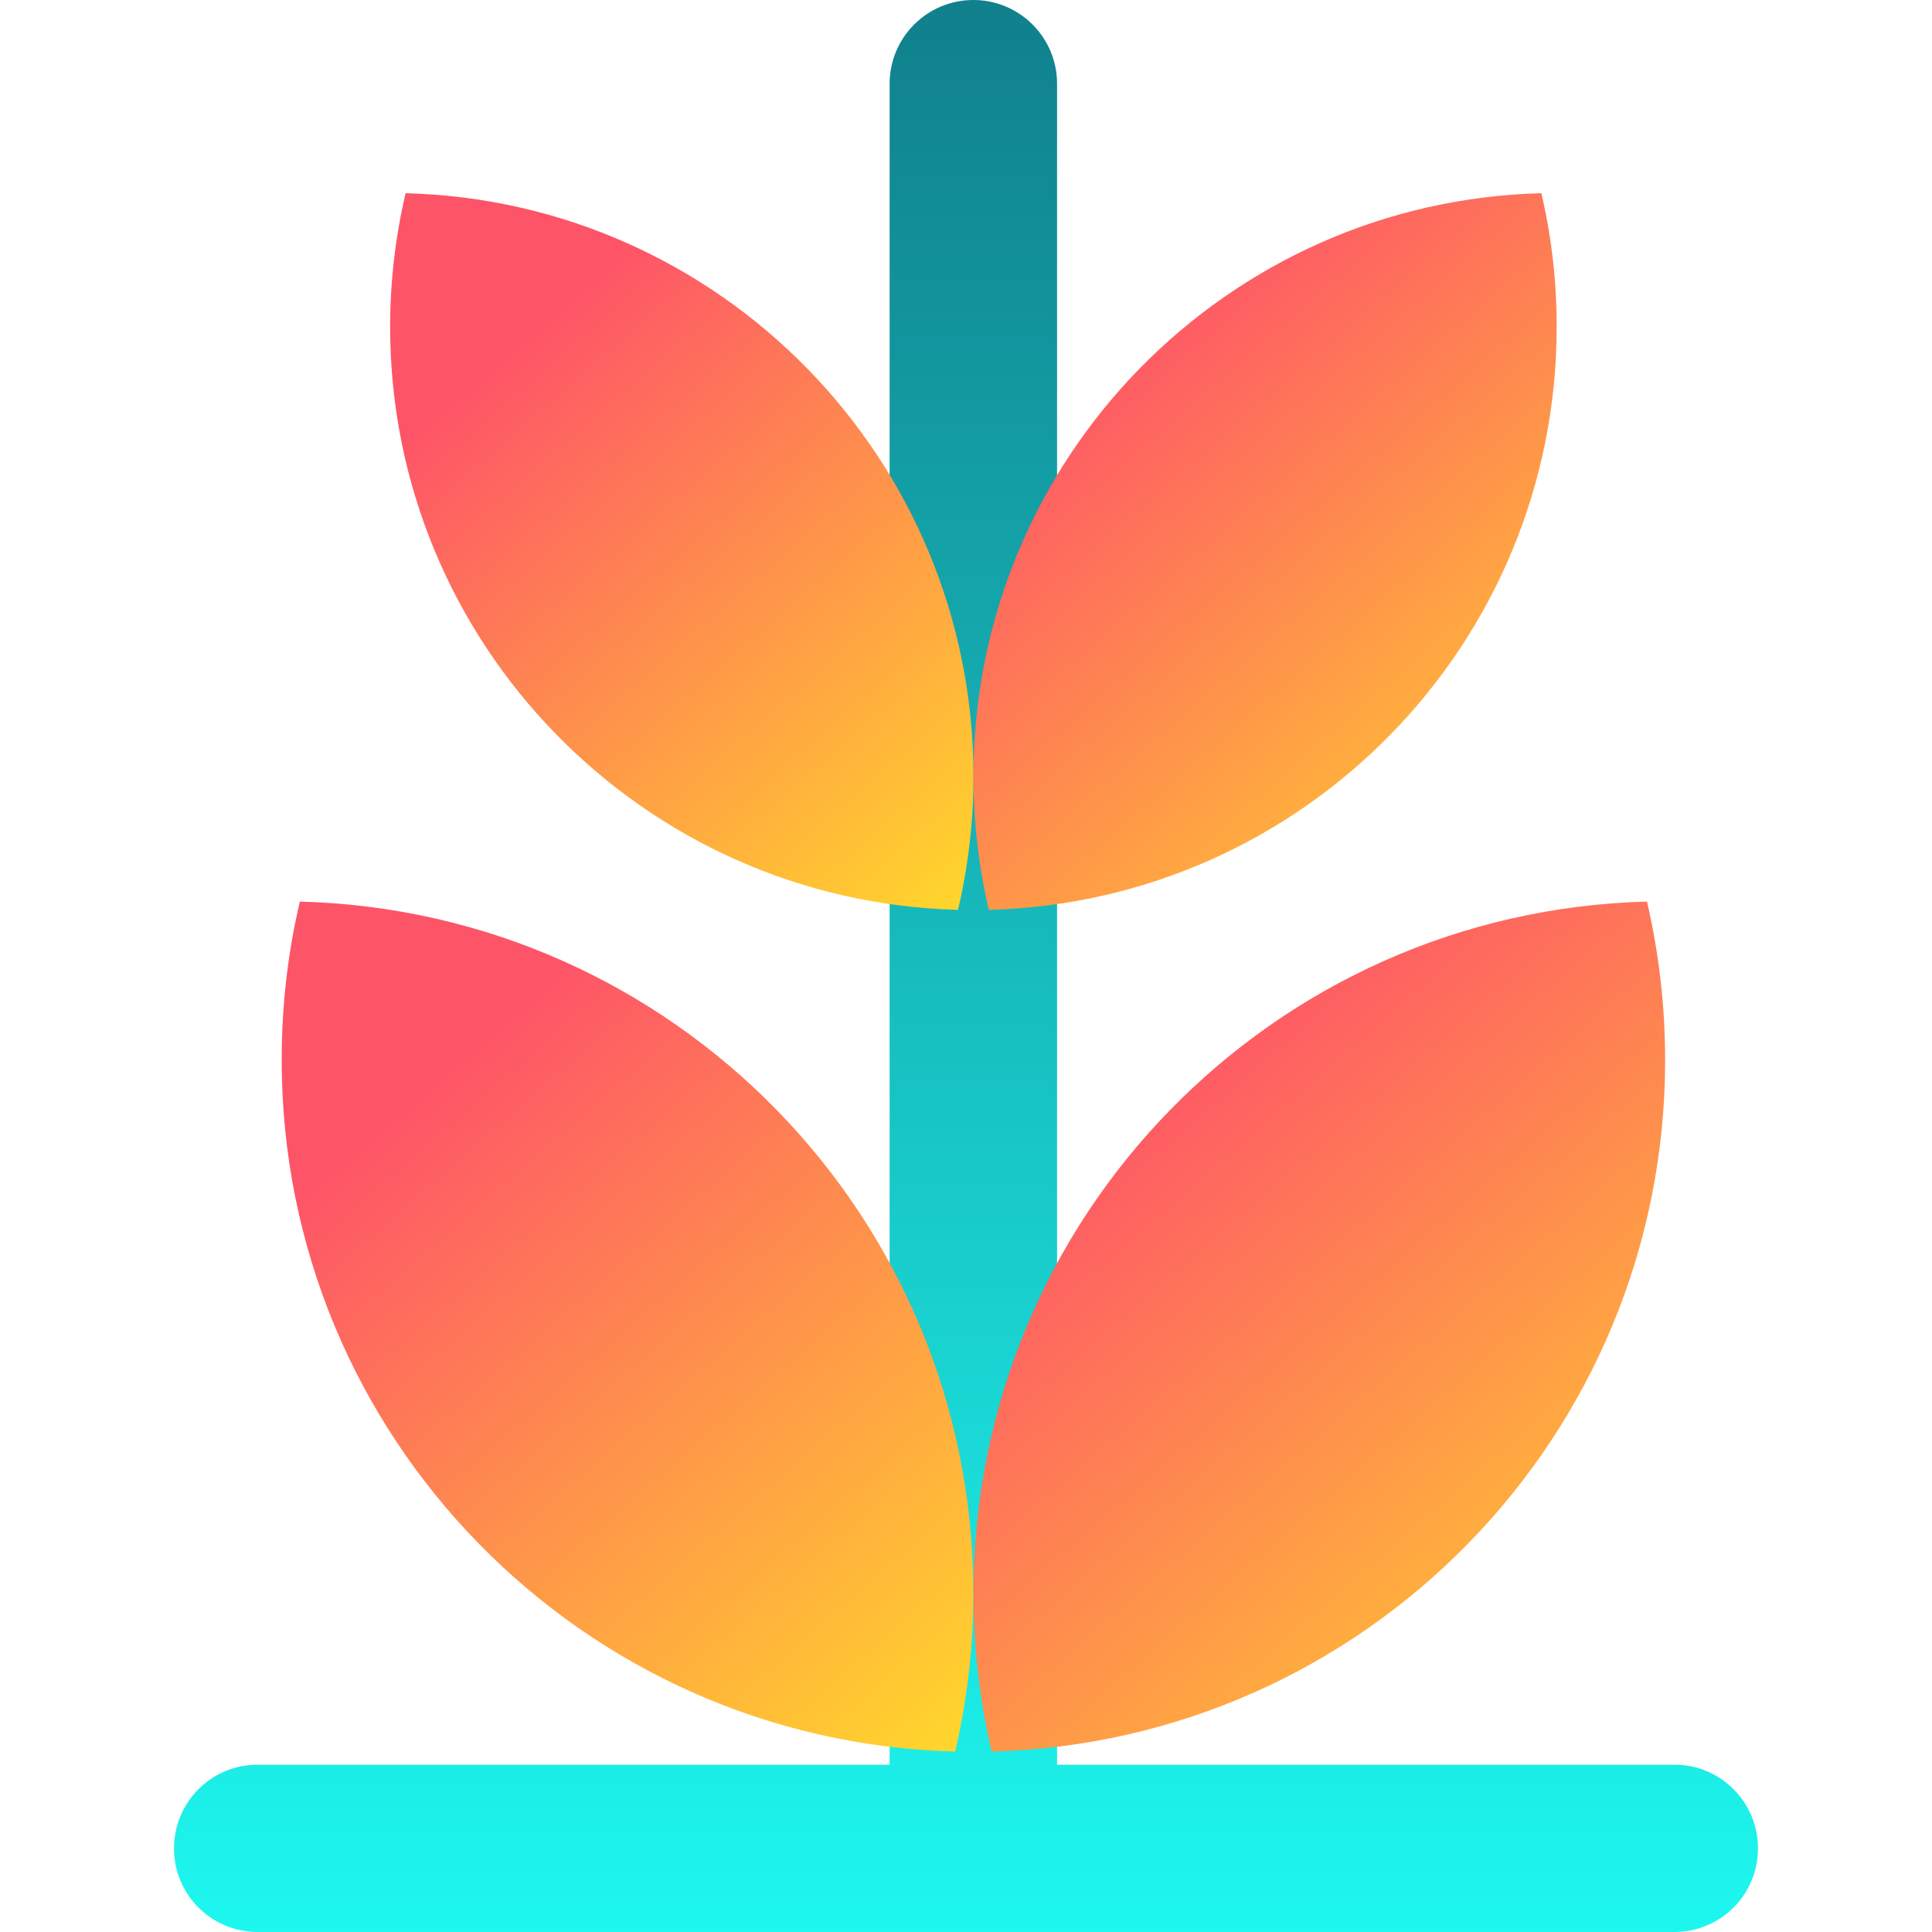 <svg width="15" height="15" viewBox="0 0 15 15" fill="none" xmlns="http://www.w3.org/2000/svg">
<g clip-path="url(#clip0_20008_72139)">
<path fill-rule="evenodd" clip-rule="evenodd" d="M7.557 0C7.916 0 8.207 0.291 8.207 0.65V13.701H13C13.359 13.701 13.649 13.992 13.649 14.351C13.649 14.71 13.359 15 13 15H2C1.641 15 1.351 14.71 1.351 14.351C1.351 13.992 1.641 13.701 2 13.701H6.907V0.65C6.907 0.291 7.198 0 7.557 0Z" fill="url(#paint0_linear_20008_72139)"/>
<path fill-rule="evenodd" clip-rule="evenodd" d="M7.416 13.599C4.515 13.524 2.187 11.149 2.187 8.23C2.187 7.807 2.235 7.395 2.328 7C5.229 7.075 7.557 9.45 7.557 12.369C7.557 12.792 7.508 13.204 7.416 13.599Z" fill="url(#paint1_linear_20008_72139)"/>
<path fill-rule="evenodd" clip-rule="evenodd" d="M7.438 7.064C4.993 7.001 3.029 4.998 3.029 2.537C3.029 2.18 3.071 1.833 3.149 1.5C5.594 1.563 7.558 3.566 7.558 6.027C7.558 6.384 7.516 6.731 7.438 7.064Z" fill="url(#paint2_linear_20008_72139)"/>
<path fill-rule="evenodd" clip-rule="evenodd" d="M12.787 7C9.886 7.075 7.558 9.45 7.558 12.369C7.558 12.792 7.607 13.204 7.699 13.599C10.6 13.524 12.928 11.149 12.928 8.23C12.928 7.807 12.879 7.395 12.787 7Z" fill="url(#paint3_linear_20008_72139)"/>
<path fill-rule="evenodd" clip-rule="evenodd" d="M11.967 1.5C9.521 1.563 7.558 3.566 7.558 6.027C7.558 6.384 7.599 6.731 7.677 7.064C10.123 7.001 12.086 4.998 12.086 2.537C12.086 2.18 12.045 1.833 11.967 1.5Z" fill="url(#paint4_linear_20008_72139)"/>
</g>
<defs>
<linearGradient id="paint0_linear_20008_72139" x1="7.5" y1="0" x2="7.5" y2="15" gradientUnits="userSpaceOnUse">
<stop stop-color="#10808C"/>
<stop offset="1" stop-color="#1DF7EF"/>
</linearGradient>
<linearGradient id="paint1_linear_20008_72139" x1="4.872" y1="7" x2="9.539" y2="12.34" gradientUnits="userSpaceOnUse">
<stop stop-color="#FE5468"/>
<stop offset="1" stop-color="#FFDF27"/>
</linearGradient>
<linearGradient id="paint2_linear_20008_72139" x1="5.293" y1="1.5" x2="9.228" y2="6.002" gradientUnits="userSpaceOnUse">
<stop stop-color="#FE5468"/>
<stop offset="1" stop-color="#FFDF27"/>
</linearGradient>
<linearGradient id="paint3_linear_20008_72139" x1="10.243" y1="7" x2="14.91" y2="12.34" gradientUnits="userSpaceOnUse">
<stop stop-color="#FE5468"/>
<stop offset="1" stop-color="#FFDF27"/>
</linearGradient>
<linearGradient id="paint4_linear_20008_72139" x1="9.822" y1="1.5" x2="13.757" y2="6.002" gradientUnits="userSpaceOnUse">
<stop stop-color="#FE5468"/>
<stop offset="1" stop-color="#FFDF27"/>
</linearGradient>
<clipPath id="clip0_20008_72139">
<rect width="15" height="15" fill="white"/>
</clipPath>
</defs>
</svg>
